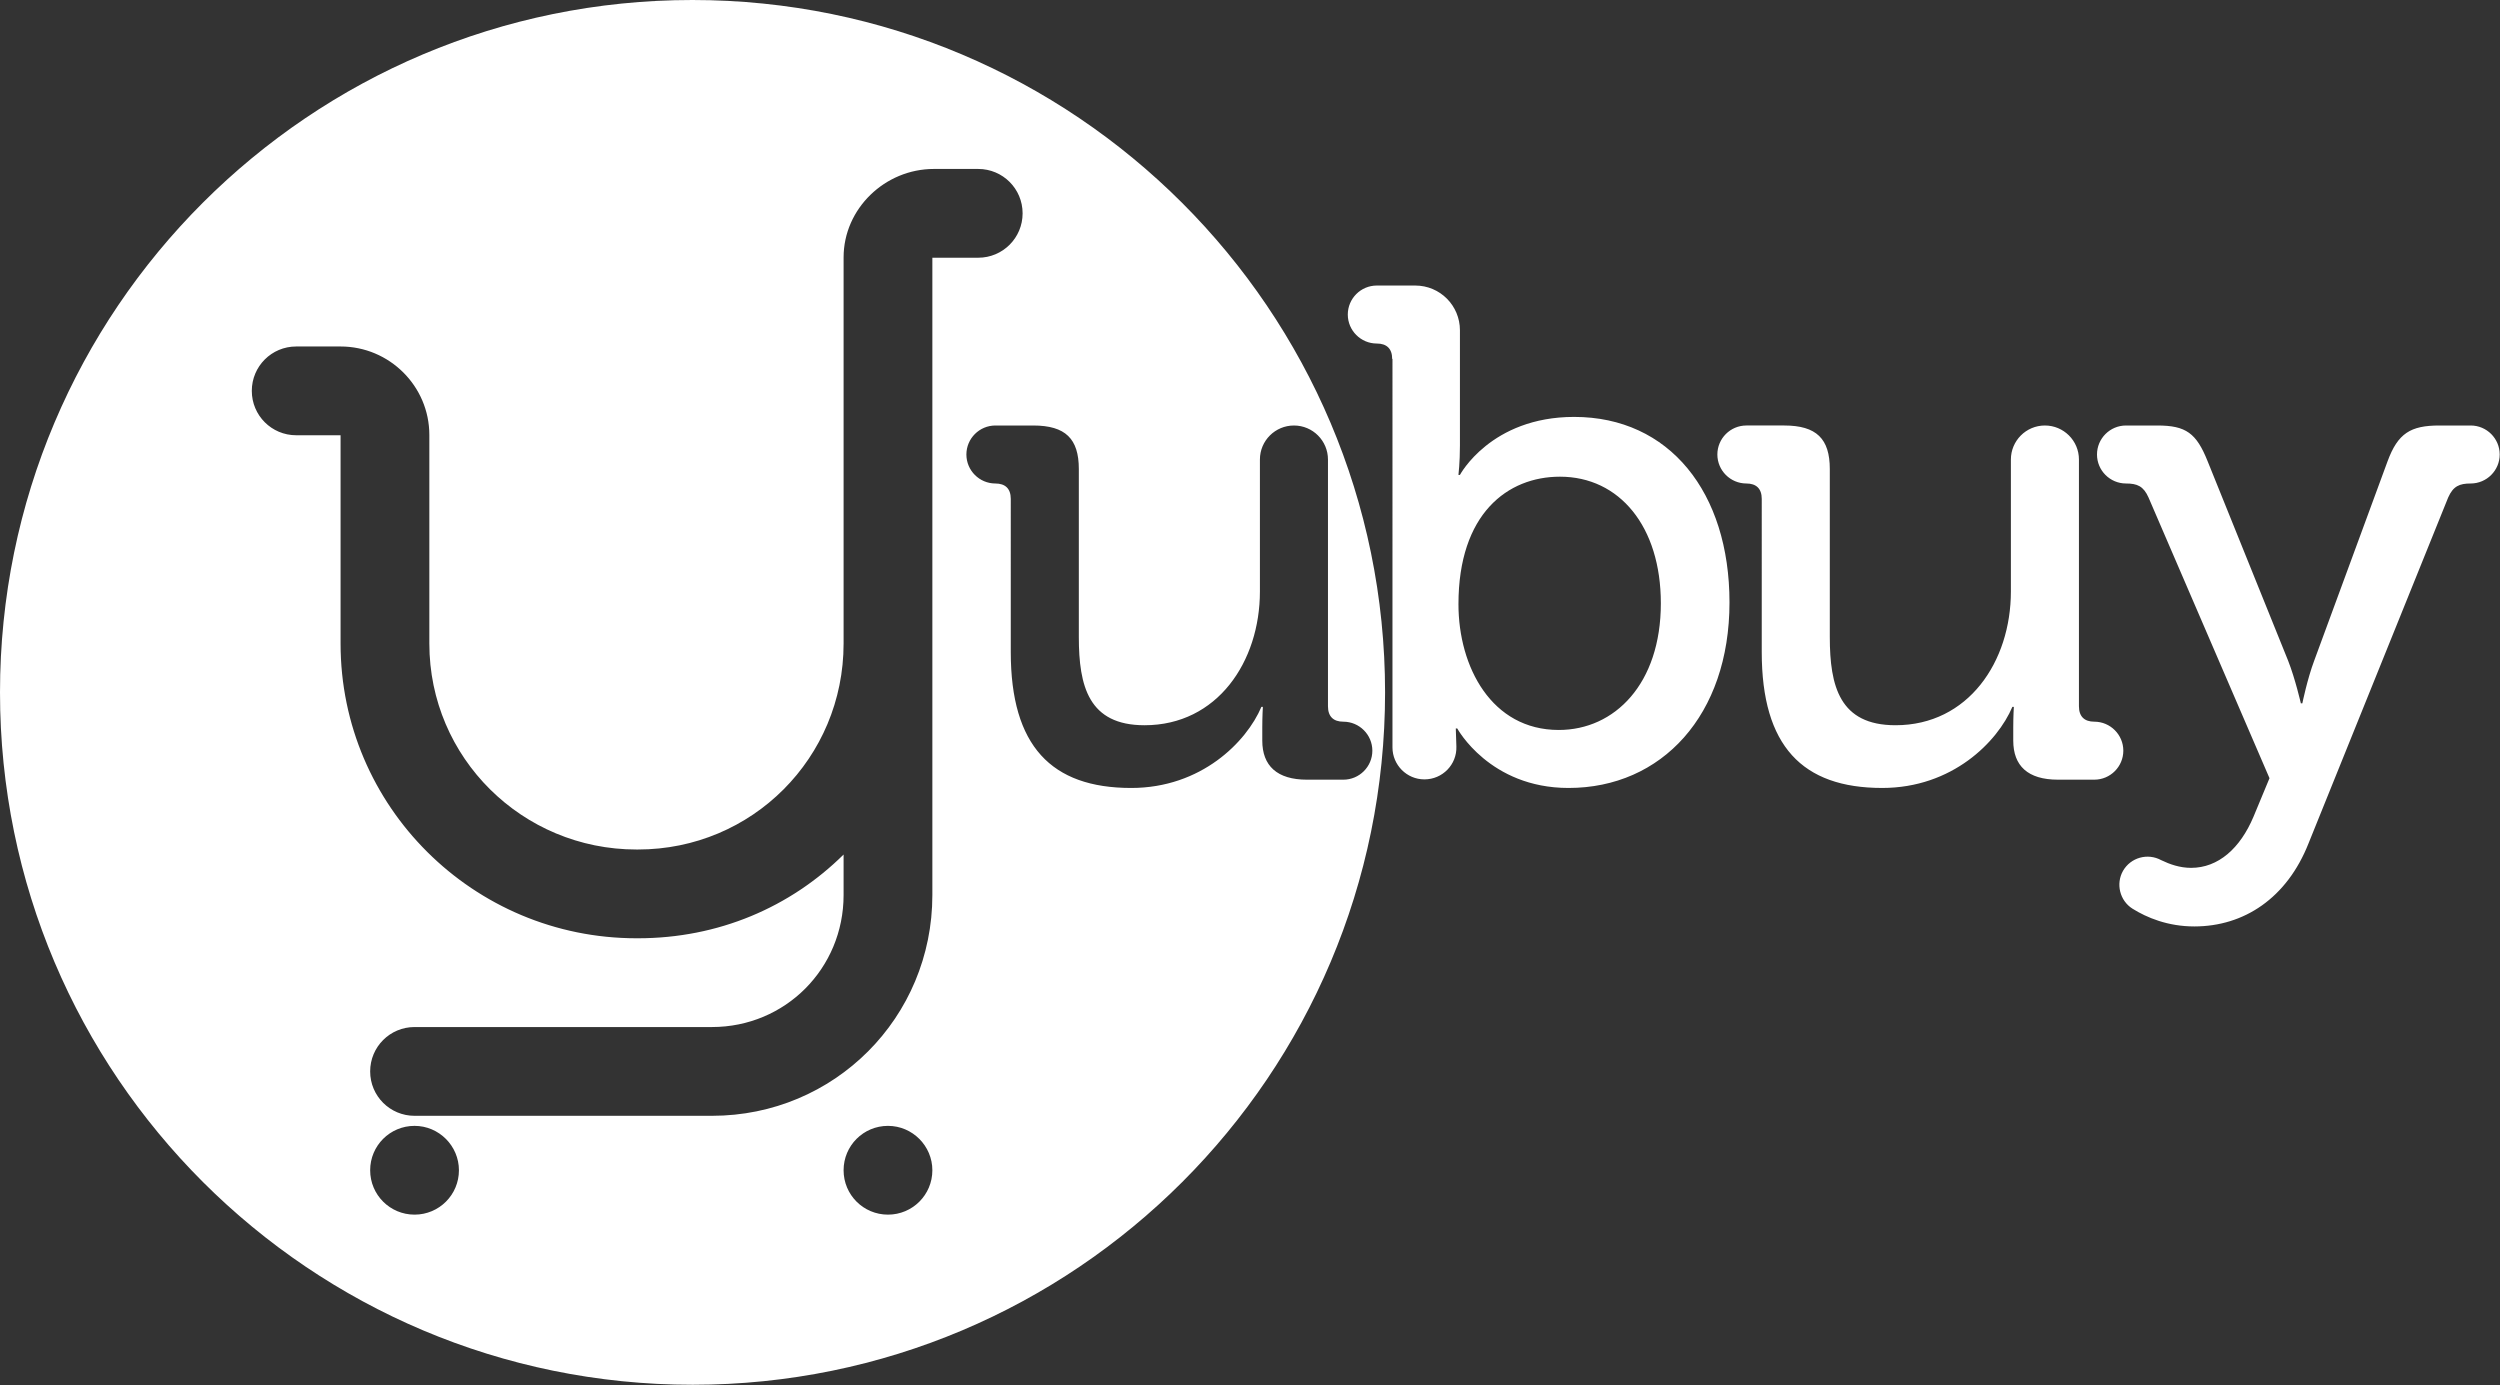 <?xml version="1.0" encoding="utf-8"?>
<!-- Generator: Adobe Illustrator 20.1.0, SVG Export Plug-In . SVG Version: 6.00 Build 0)  -->
<svg version="1.1" id="Layer_1" xmlns="http://www.w3.org/2000/svg" xmlns:xlink="http://www.w3.org/1999/xlink" x="0px" y="0px"
	 viewBox="0 0 844.9 468.1" style="enable-background:new 0 0 844.9 468.1;" xml:space="preserve">
<rect x="0" y="0" width="844.9" height="468.1" fill="#333333" stroke="none"/>
<style type="text/css">
	.st0{display:none;}
	.st1{display:inline;fill:none;stroke:#000000;stroke-miterlimit:10;}
	.st2{fill:#FFFFFF;}
</style>
<g class="st0">
	<rect x="69.1" y="38.3" class="st1" width="30" height="30"/>
	<rect x="269.6" y="8.3" class="st1" width="30" height="30"/>
	<rect x="269.6" y="-21.7" class="st1" width="30" height="30"/>
	<rect x="239.6" y="238.8" class="st1" width="30" height="30"/>
	<rect x="239.6" y="208.8" class="st1" width="30" height="30"/>
	<rect x="99.1" y="38.3" class="st1" width="170.5" height="170.5"/>
</g>
<path class="st2" d="M470.5,121.3c0-3.5-1.9-5.2-5.2-5.2l0,0c-5.4,0-9.8-4.4-9.8-9.8v0c0-5.4,4.4-9.8,9.8-9.8h13
	c8.4,0,15.1,6.8,15.1,15.1v39c0,5.7-0.5,9.9-0.5,9.9h0.5c0,0,10.4-19.6,38.6-19.6c32.2,0,52.5,25.5,52.5,62.7
	c0,38.1-22.9,62.7-54.4,62.7c-26.7,0-37.6-20.1-37.6-20.1H492l0.2,6.1c0.2,6.1-4.7,11.1-10.8,11.1h0c-6,0-10.8-4.9-10.8-10.8V121.3z
	 M526.8,246.7c18.9,0,34.5-15.6,34.5-42.8c0-26-14-42.8-34.1-42.8c-17.7,0-34.3,12.5-34.3,43.1C492.9,225.4,504.1,246.7,526.8,246.7
	z M595.4,168.6c0-3.5-1.9-5.2-5.2-5.2l0,0c-5.4,0-9.8-4.4-9.8-9.8v0c0-5.4,4.4-9.8,9.8-9.8H603c10.9,0,15.4,4.5,15.4,14.7v56.8
	c0,16.6,3.3,29.8,22.2,29.8c24.6,0,39-21.5,39-45.2v-44.6c0-6.3,5.1-11.5,11.5-11.5h0c6.3,0,11.5,5.1,11.5,11.5v83.4
	c0,3.5,1.9,5.2,5.2,5.2l0,0c5.4,0,9.8,4.4,9.8,9.8v0c0,5.4-4.4,9.8-9.8,9.8h-12.3c-10.2,0-15.1-4.7-15.1-13.2v-4.5
	c0-3.8,0.2-6.9,0.2-6.9h-0.5c-5,11.8-20.3,27.4-44,27.4c-27,0-40.7-14.2-40.7-45.9V168.6z M740.5,293.3c9.2,0,16.6-6.6,21.1-17.3
	l5.4-13l-40.9-94.9c-1.7-3.8-3.8-4.7-7.6-4.7l0,0c-5.4,0-9.8-4.4-9.8-9.8v0c0-5.4,4.4-9.8,9.8-9.8h10.6c9.7,0,13.2,2.6,17,12.1
	l27.2,67.4c2.4,6.1,4.3,14.4,4.3,14.4h0.5c0,0,1.7-8.3,4-14.4l24.8-67.4c3.5-9.5,7.8-12.1,17.5-12.1h10.6c5.4,0,9.8,4.4,9.8,9.8v0
	c0,5.4-4.4,9.8-9.8,9.8l0,0c-3.8,0-5.9,0.9-7.6,4.7L780.2,285c-7.3,18.5-21.8,28.1-38.6,28.1c-9,0-16.1-3-20.9-6
	c-4.3-2.7-5.7-8.4-3.2-12.8l0,0c2.6-4.5,8.3-6.1,12.9-3.6C733.3,292.1,736.7,293.3,740.5,293.3z M468.1,234
	c0,129.3-104.8,234-234,234S0,363.3,0,234S104.8,0,234,0S468.1,104.8,468.1,234z M341.6,220.4c0,31.7,13.7,45.9,40.7,45.9
	c23.7,0,39-15.6,44-27.4h0.5c0,0-0.2,3.1-0.2,6.9v4.5c0,8.5,5,13.2,15.1,13.2h12.3c5.4,0,9.8-4.4,9.8-9.8v0c0-5.4-4.4-9.8-9.8-9.8
	l0,0c-3.3,0-5.2-1.7-5.2-5.2v-83.4c0-6.3-5.1-11.5-11.5-11.5h0c-6.3,0-11.5,5.1-11.5,11.5v44.6c0,23.7-14.4,45.2-39,45.2
	c-18.9,0-22.2-13.2-22.2-29.8v-56.8c0-10.2-4.5-14.7-15.4-14.7h-12.8c-5.4,0-9.8,4.4-9.8,9.8v0c0,5.4,4.4,9.8,9.8,9.8l0,0
	c3.3,0,5.2,1.7,5.2,5.2V220.4z M330.6,57.1h-15c-16.5,0-30.5,13.4-30.5,29.9v54.8v75.7c0,38.6-30.9,69.6-69.5,69.6h-0.5
	c-38.6,0-70-31-70-69.6V147c0-16.5-13.5-29.9-30-29.9h-15c-8.3,0-15,6.7-15,15s6.7,15,15,15h15v70.4c0,55.1,44.9,99.6,100,99.6h0.5
	c27.2,0,51.5-10.5,69.5-28.3v13.7c0,24.8-19.7,44.6-44.5,44.6H140.1c-8.3,0-15,6.7-15,15s6.7,15,15,15h100.5
	c41.4,0,74.5-33.2,74.5-74.6v-85v-75.7V87.1h15.5c8.3,0,15-6.7,15-15S338.9,57.1,330.6,57.1z M300.1,380.5c-8.3,0-15,6.7-15,15
	c0,8.3,6.7,15,15,15s15-6.7,15-15C315.1,387.3,308.4,380.5,300.1,380.5z M140.1,380.5c-8.3,0-15,6.7-15,15c0,8.3,6.7,15,15,15
	c8.3,0,15-6.7,15-15C155.1,387.3,148.4,380.5,140.1,380.5z"/>
</svg>
